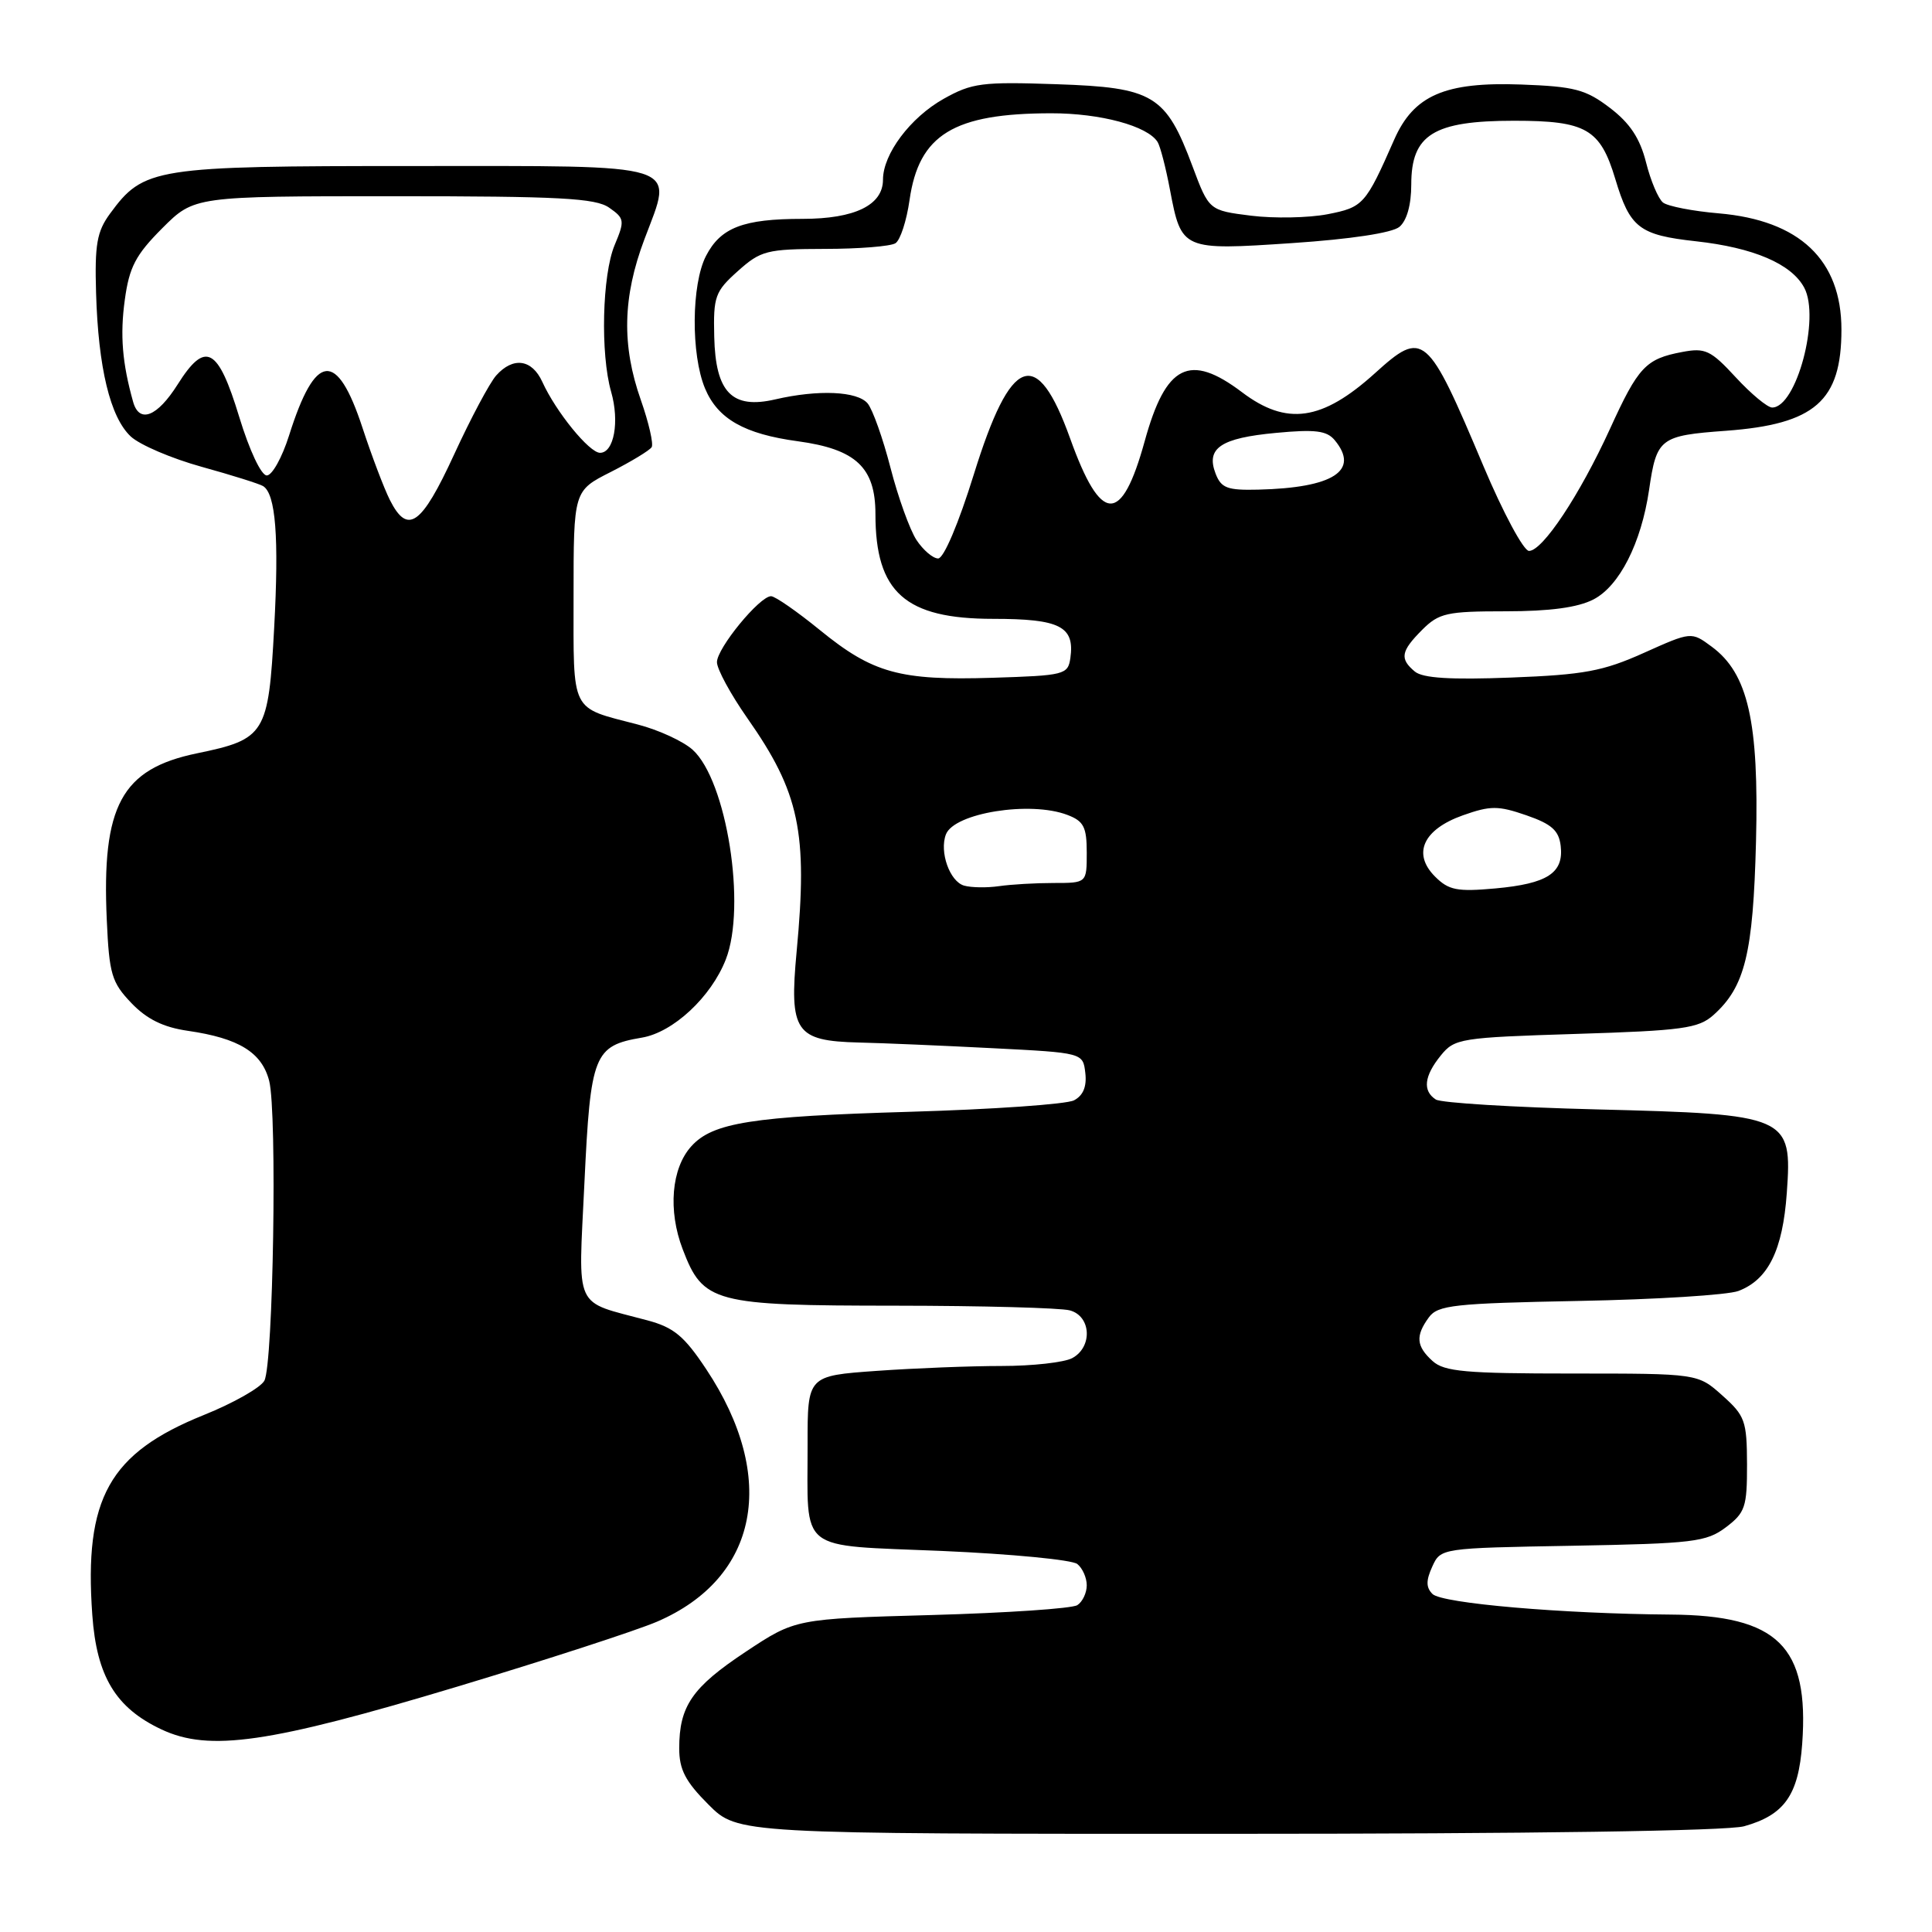 <?xml version="1.0" encoding="UTF-8" standalone="no"?>
<!DOCTYPE svg PUBLIC "-//W3C//DTD SVG 1.1//EN" "http://www.w3.org/Graphics/SVG/1.1/DTD/svg11.dtd" >
<svg xmlns="http://www.w3.org/2000/svg" xmlns:xlink="http://www.w3.org/1999/xlink" version="1.1" viewBox="0 0 256 256">
 <g >
 <path fill="currentColor"
d=" M 231.10 241.99 C 236.44 240.50 238.31 237.86 238.80 231.07 C 239.74 218.13 235.57 214.04 221.38 213.94 C 206.98 213.83 191.06 212.46 189.81 211.21 C 188.95 210.35 188.94 209.43 189.78 207.59 C 190.90 205.13 190.91 205.13 208.38 204.82 C 224.37 204.53 226.10 204.32 228.68 202.38 C 231.25 200.44 231.50 199.69 231.49 194.03 C 231.47 188.28 231.23 187.59 228.22 184.91 C 224.97 182.00 224.97 182.00 208.31 182.00 C 194.22 182.00 191.38 181.75 189.83 180.35 C 187.65 178.38 187.54 177.01 189.33 174.56 C 190.52 172.93 192.67 172.70 209.23 172.38 C 219.44 172.19 228.94 171.59 230.35 171.06 C 234.30 169.56 236.22 165.67 236.76 158.07 C 237.49 147.85 237.02 147.64 211.55 147.00 C 200.52 146.72 190.94 146.14 190.25 145.69 C 188.48 144.54 188.70 142.59 190.91 139.86 C 192.74 137.60 193.50 137.48 208.81 137.00 C 222.97 136.56 225.05 136.27 227.04 134.50 C 231.22 130.76 232.30 126.37 232.68 111.50 C 233.08 95.62 231.63 89.23 226.80 85.68 C 224.11 83.69 224.11 83.69 217.80 86.52 C 212.41 88.94 209.88 89.41 200.23 89.78 C 192.22 90.09 188.54 89.86 187.48 88.99 C 185.44 87.29 185.61 86.30 188.45 83.45 C 190.68 81.23 191.71 81.00 199.50 81.00 C 205.36 81.00 209.07 80.50 211.14 79.43 C 214.59 77.65 217.47 71.96 218.51 64.92 C 219.51 58.05 219.94 57.72 228.71 57.08 C 240.49 56.21 244.00 53.14 244.00 43.68 C 244.00 34.44 238.46 29.19 227.74 28.27 C 224.31 27.98 220.99 27.33 220.36 26.84 C 219.73 26.34 218.72 23.95 218.11 21.52 C 217.30 18.32 215.98 16.32 213.33 14.30 C 210.12 11.85 208.63 11.46 201.58 11.20 C 191.46 10.83 187.33 12.62 184.74 18.50 C 180.94 27.13 180.65 27.46 175.89 28.39 C 173.38 28.87 168.83 28.96 165.77 28.58 C 160.20 27.88 160.20 27.88 158.01 22.03 C 154.48 12.58 152.84 11.59 140.01 11.16 C 130.12 10.82 128.79 10.99 125.03 13.10 C 120.62 15.58 117.00 20.41 117.00 23.81 C 117.00 27.18 113.26 29.00 106.34 29.00 C 98.48 29.00 95.49 30.15 93.55 33.91 C 91.61 37.66 91.54 46.97 93.42 51.47 C 95.11 55.51 98.63 57.51 105.73 58.47 C 113.42 59.52 116.00 61.94 116.00 68.12 C 116.00 78.49 119.94 82.00 131.60 82.00 C 140.45 82.00 142.42 83.00 141.83 87.19 C 141.51 89.40 141.07 89.51 131.50 89.81 C 119.22 90.19 115.66 89.21 108.63 83.48 C 105.61 81.02 102.70 79.00 102.17 79.00 C 100.65 79.00 95.00 85.89 95.00 87.74 C 95.00 88.66 96.81 91.99 99.02 95.15 C 105.94 105.01 107.05 110.28 105.56 126.06 C 104.56 136.72 105.39 137.93 113.82 138.14 C 116.94 138.21 124.90 138.55 131.50 138.89 C 143.50 139.50 143.50 139.50 143.81 142.18 C 144.02 143.98 143.52 145.17 142.31 145.80 C 141.31 146.32 131.50 147.00 120.50 147.32 C 99.65 147.93 94.44 148.75 91.61 151.88 C 88.96 154.80 88.49 160.39 90.46 165.53 C 93.17 172.64 94.53 173.00 118.70 173.01 C 130.14 173.02 140.51 173.30 141.75 173.63 C 144.60 174.39 144.80 178.50 142.07 179.96 C 141.00 180.53 136.80 181.00 132.72 181.00 C 128.64 181.00 121.19 181.29 116.15 181.65 C 107.00 182.30 107.00 182.30 107.01 191.40 C 107.04 205.93 105.45 204.68 124.84 205.51 C 134.00 205.91 142.06 206.68 142.75 207.24 C 143.44 207.79 144.00 209.06 144.00 210.06 C 144.00 211.06 143.44 212.25 142.75 212.69 C 142.06 213.14 133.38 213.72 123.45 214.00 C 105.40 214.50 105.40 214.50 98.81 218.87 C 91.72 223.57 90.00 226.06 90.00 231.66 C 90.00 234.48 90.82 236.06 93.88 239.12 C 97.76 243.00 97.76 243.00 162.63 242.99 C 202.79 242.99 228.87 242.61 231.10 241.99 Z  M 60.55 223.50 C 72.41 219.93 84.34 216.05 87.06 214.88 C 100.52 209.09 103.12 195.79 93.58 181.43 C 90.66 177.03 89.29 175.89 85.77 174.95 C 75.89 172.29 76.63 173.91 77.44 156.71 C 78.25 139.68 78.69 138.57 85.06 137.49 C 89.20 136.79 94.22 132.12 96.17 127.14 C 98.93 120.10 96.29 103.42 91.78 99.35 C 90.53 98.22 87.25 96.71 84.50 96.00 C 75.49 93.65 76.00 94.67 76.00 78.98 C 76.00 65.03 76.00 65.03 80.93 62.54 C 83.64 61.16 86.08 59.68 86.35 59.25 C 86.61 58.82 85.97 56.01 84.92 53.02 C 82.36 45.76 82.50 39.37 85.39 31.70 C 89.25 21.44 91.03 22.00 54.70 22.00 C 20.37 22.00 19.05 22.21 14.57 28.32 C 12.84 30.68 12.54 32.41 12.73 38.82 C 13.02 48.73 14.60 55.28 17.32 57.83 C 18.52 58.95 22.76 60.76 26.74 61.86 C 30.72 62.96 34.37 64.11 34.86 64.41 C 36.53 65.44 36.98 71.15 36.33 83.17 C 35.57 97.28 35.16 97.95 26.10 99.82 C 16.09 101.89 13.46 106.75 14.15 121.92 C 14.47 129.09 14.80 130.18 17.40 132.90 C 19.46 135.05 21.63 136.12 24.90 136.59 C 31.66 137.57 34.70 139.45 35.67 143.23 C 36.74 147.46 36.21 180.74 35.03 182.95 C 34.53 183.87 30.93 185.92 27.02 187.49 C 14.46 192.55 11.12 198.52 12.23 213.99 C 12.81 222.14 15.33 226.31 21.40 229.16 C 27.73 232.14 35.65 230.99 60.55 223.50 Z  M 127.75 117.35 C 125.85 116.81 124.45 112.88 125.34 110.56 C 126.43 107.72 136.51 106.10 141.43 107.98 C 143.60 108.80 144.00 109.58 144.00 112.98 C 144.00 117.00 144.00 117.00 139.62 117.00 C 137.22 117.00 133.96 117.19 132.38 117.42 C 130.79 117.65 128.71 117.62 127.75 117.35 Z  M 190.15 116.15 C 187.11 113.11 188.58 109.90 193.85 108.03 C 197.50 106.74 198.51 106.74 202.25 108.03 C 205.60 109.19 206.56 110.04 206.80 112.09 C 207.22 115.68 205.04 117.09 198.16 117.72 C 193.07 118.18 191.96 117.96 190.15 116.15 Z  M 121.43 71.54 C 120.55 70.18 119.00 65.89 118.00 62.00 C 117.00 58.11 115.63 54.26 114.97 53.46 C 113.61 51.83 108.43 51.60 102.73 52.92 C 97.00 54.25 94.81 52.01 94.64 44.62 C 94.51 39.28 94.75 38.62 97.77 35.92 C 100.81 33.20 101.59 33.00 109.27 32.98 C 113.79 32.98 118.02 32.64 118.65 32.23 C 119.29 31.83 120.13 29.25 120.52 26.50 C 121.76 17.83 126.36 15.02 139.28 15.01 C 145.82 15.00 152.07 16.69 153.39 18.82 C 153.74 19.38 154.48 22.23 155.03 25.16 C 156.55 33.15 156.64 33.19 171.24 32.21 C 178.97 31.69 184.47 30.86 185.43 30.06 C 186.41 29.24 187.00 27.14 187.00 24.45 C 187.00 17.83 189.95 16.00 200.63 16.00 C 210.17 16.00 212.04 17.08 214.03 23.70 C 215.98 30.20 217.20 31.14 224.72 31.97 C 232.35 32.81 237.38 34.96 239.07 38.12 C 241.21 42.12 238.03 54.00 234.82 54.00 C 234.20 54.00 232.03 52.20 230.00 50.00 C 226.68 46.40 225.95 46.06 222.90 46.64 C 218.06 47.55 217.08 48.60 213.32 56.85 C 209.32 65.59 204.41 73.00 202.60 73.00 C 201.89 73.00 199.17 67.94 196.56 61.75 C 189.11 44.07 188.61 43.64 182.18 49.46 C 175.18 55.78 170.49 56.45 164.57 51.97 C 157.62 46.72 154.48 48.30 151.68 58.45 C 148.61 69.58 145.89 69.49 141.80 58.10 C 137.37 45.77 133.95 47.04 129.04 62.85 C 127.02 69.36 125.05 74.00 124.31 74.00 C 123.62 74.00 122.32 72.89 121.43 71.54 Z  M 161.07 62.75 C 159.77 59.38 161.75 58.04 169.08 57.36 C 174.27 56.87 175.81 57.06 176.86 58.33 C 180.20 62.36 176.68 64.64 166.72 64.88 C 162.63 64.98 161.81 64.68 161.07 62.75 Z  M 51.66 66.25 C 50.90 64.74 49.26 60.43 48.03 56.68 C 44.64 46.35 41.79 46.65 38.30 57.71 C 37.38 60.62 36.06 63.00 35.35 63.00 C 34.61 63.00 33.05 59.68 31.70 55.25 C 28.88 45.98 27.22 45.10 23.54 50.94 C 20.83 55.23 18.46 56.16 17.64 53.25 C 16.20 48.12 15.89 44.40 16.54 39.71 C 17.13 35.39 17.97 33.78 21.49 30.25 C 25.74 26.00 25.74 26.00 52.15 26.00 C 74.13 26.00 78.92 26.25 80.72 27.52 C 82.76 28.94 82.80 29.24 81.44 32.48 C 79.79 36.44 79.54 46.90 80.98 51.92 C 82.11 55.86 81.36 60.00 79.51 60.00 C 78.09 60.00 73.67 54.58 71.86 50.60 C 70.49 47.59 67.99 47.24 65.75 49.75 C 64.89 50.71 62.37 55.44 60.16 60.25 C 55.84 69.63 54.02 70.92 51.66 66.25 Z "/>
</g>
</svg>